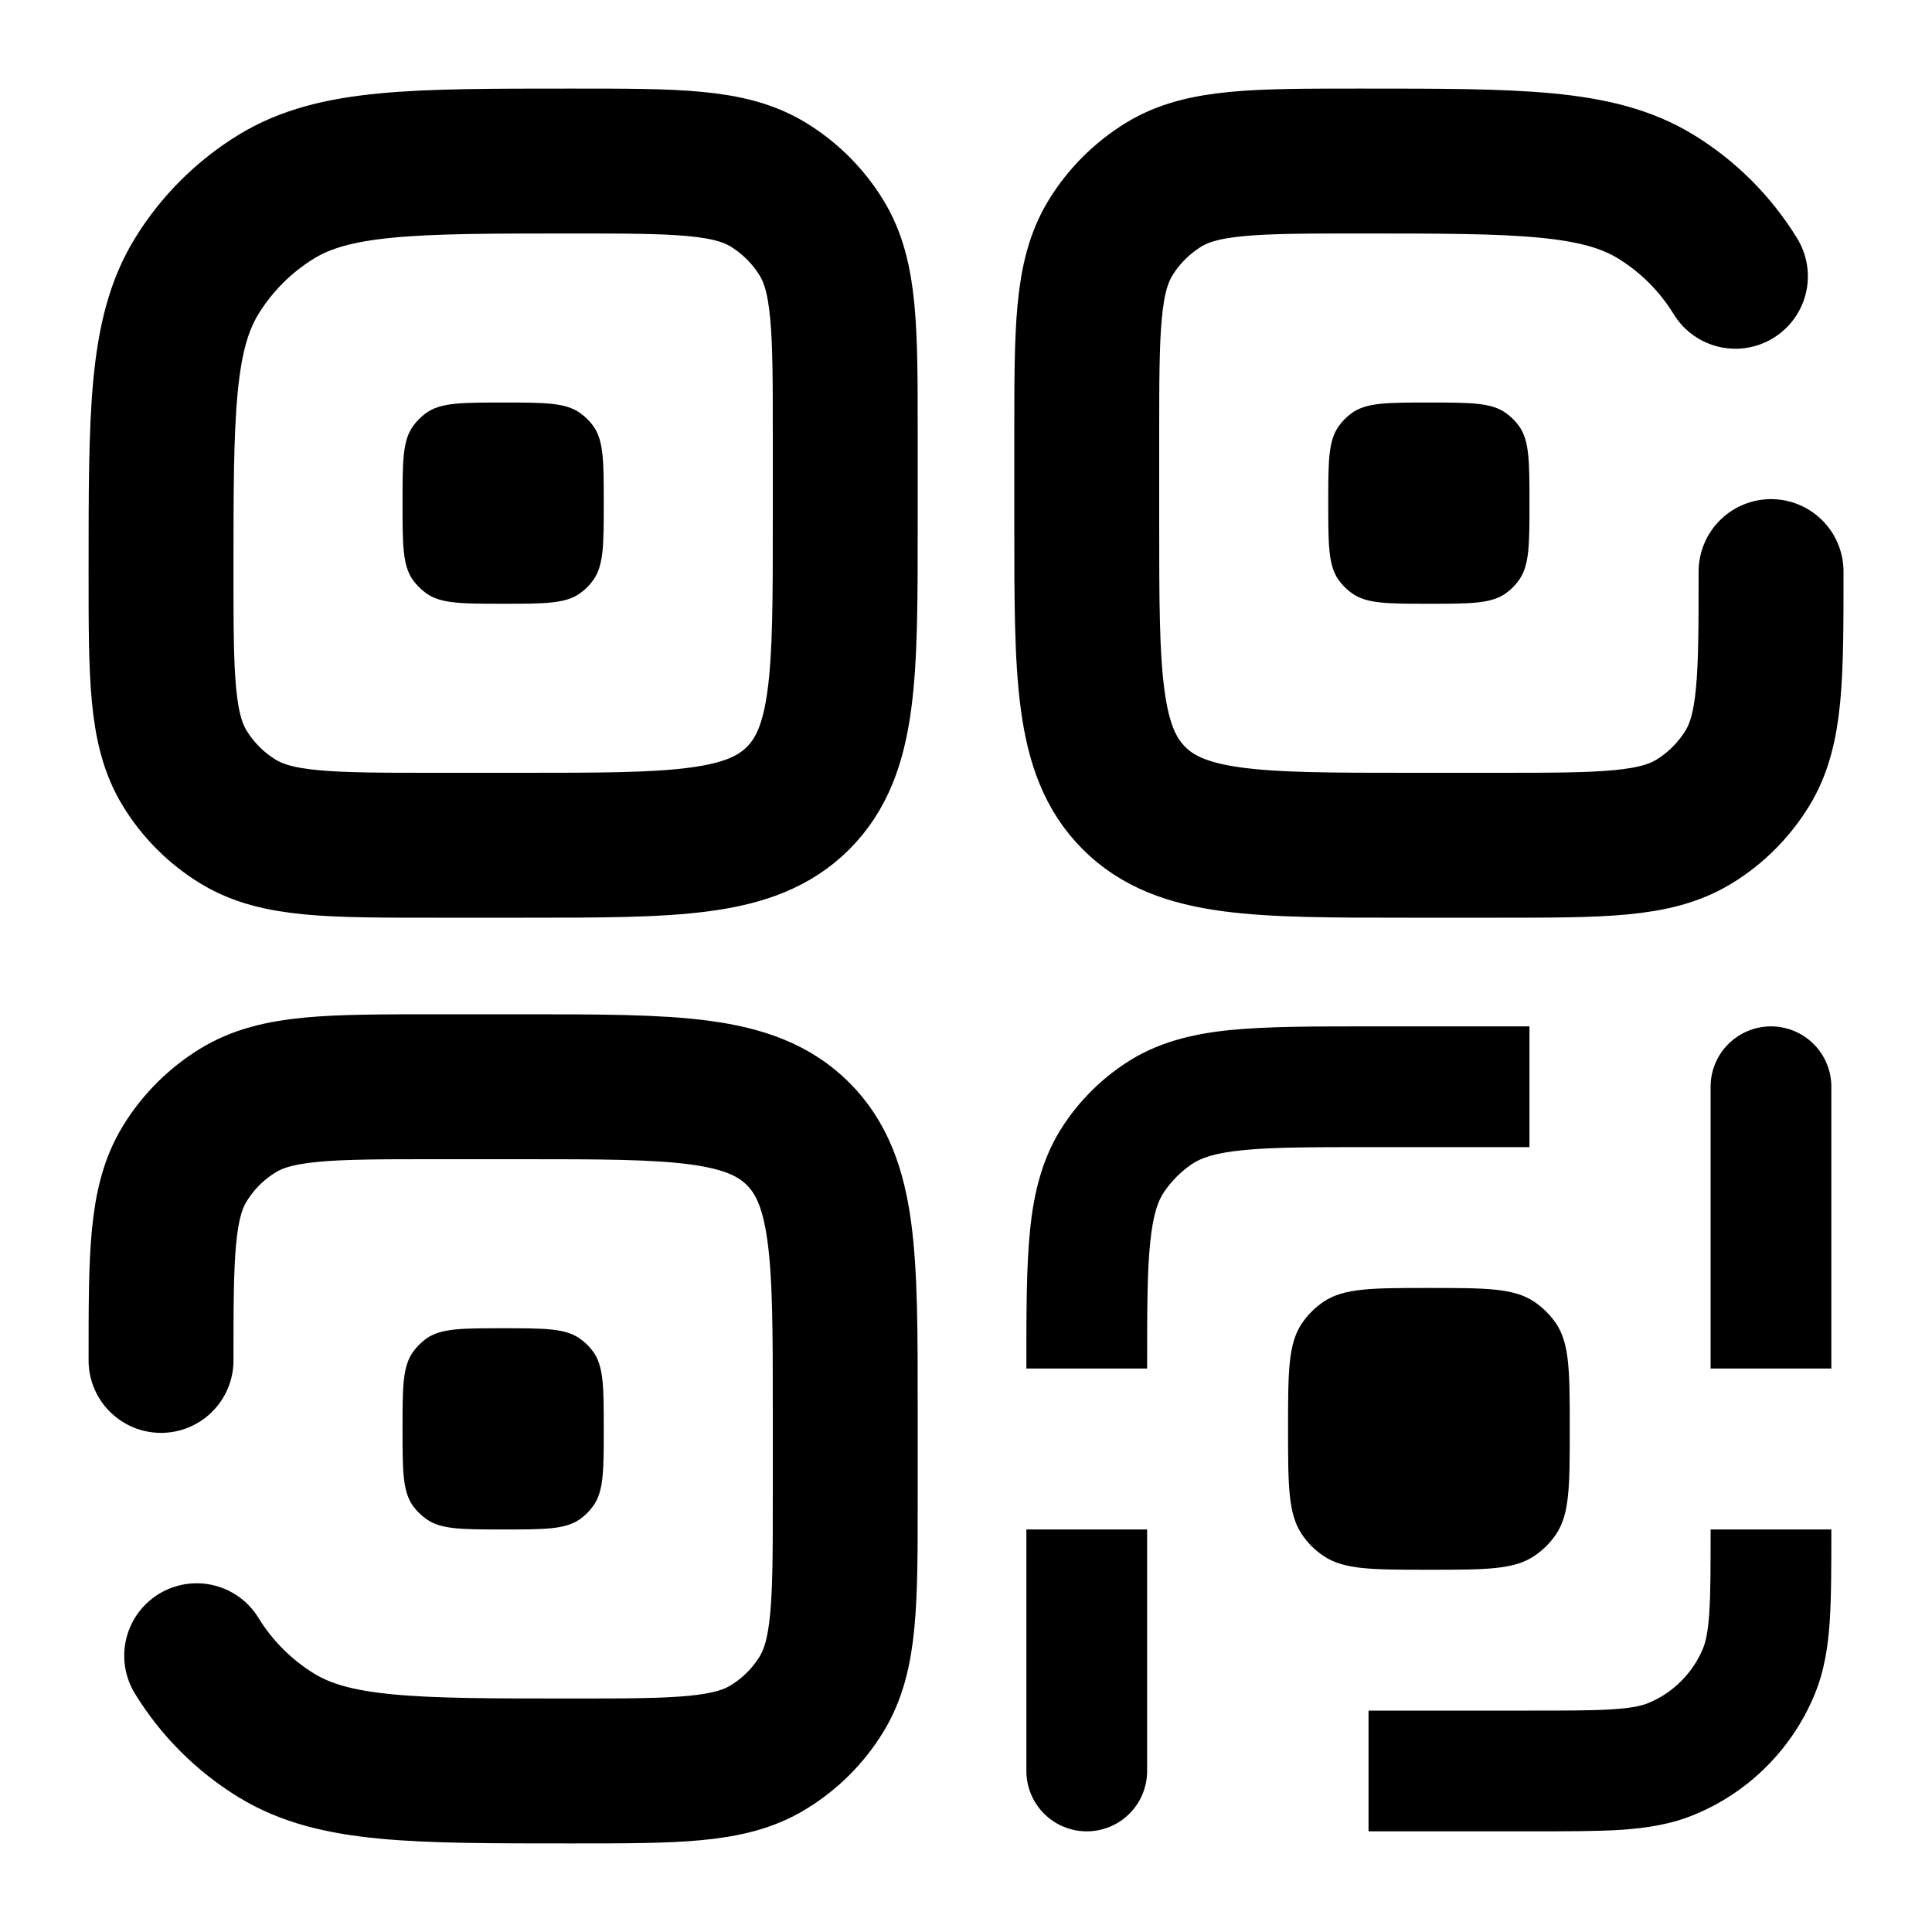 <svg width="20" height="20" viewBox="0 0 20 20" fill="none" xmlns="http://www.w3.org/2000/svg">
<g clip-path="url(#clip0_253_97)">
<path d="M1.667 14.083C1.667 12.992 1.667 12.447 1.913 12.046C2.05 11.822 2.239 11.633 2.463 11.496C2.863 11.25 3.409 11.25 4.5 11.25H5.417C6.989 11.25 7.774 11.25 8.262 11.738C8.75 12.227 8.75 13.012 8.75 14.583V15.5C8.75 16.592 8.75 17.137 8.504 17.538C8.367 17.762 8.179 17.95 7.954 18.087C7.554 18.333 7.008 18.333 5.917 18.333C4.28 18.333 3.462 18.333 2.861 17.965C2.525 17.759 2.242 17.476 2.036 17.14M18.334 5.917C18.334 7.008 18.334 7.553 18.088 7.954C17.95 8.178 17.762 8.367 17.538 8.504C17.138 8.75 16.591 8.75 15.5 8.75H14.584C13.012 8.75 12.227 8.75 11.739 8.262C11.25 7.773 11.25 6.988 11.25 5.417V4.5C11.25 3.408 11.25 2.863 11.496 2.462C11.633 2.238 11.822 2.05 12.046 1.912C12.446 1.667 12.993 1.667 14.084 1.667C15.72 1.667 16.539 1.667 17.14 2.035C17.477 2.241 17.759 2.524 17.965 2.86" stroke="currentColor" stroke-width="1.5" stroke-linecap="round"/>
<path d="M13.75 5.208C13.75 4.779 13.75 4.564 13.858 4.412C13.896 4.359 13.943 4.312 13.996 4.274C14.148 4.167 14.363 4.167 14.792 4.167C15.221 4.167 15.436 4.167 15.588 4.275C15.641 4.313 15.688 4.359 15.726 4.412C15.833 4.564 15.833 4.779 15.833 5.208C15.833 5.637 15.833 5.852 15.725 6.004C15.687 6.058 15.641 6.104 15.588 6.142C15.436 6.25 15.221 6.25 14.792 6.25C14.363 6.25 14.148 6.25 13.996 6.142C13.942 6.104 13.896 6.057 13.857 6.004C13.75 5.852 13.75 5.637 13.75 5.208ZM10.625 18.333C10.625 18.499 10.691 18.658 10.808 18.775C10.925 18.892 11.084 18.958 11.25 18.958C11.416 18.958 11.575 18.892 11.692 18.775C11.809 18.658 11.875 18.499 11.875 18.333H10.625ZM15.833 10.625H14.167V11.875H15.833V10.625ZM10.625 15.833V18.333H11.875V15.833H10.625ZM14.167 10.625C13.594 10.625 13.118 10.625 12.734 10.663C12.339 10.703 11.973 10.791 11.643 11.012L12.338 12.051C12.428 11.99 12.565 11.937 12.861 11.907C13.167 11.876 13.569 11.875 14.167 11.875V10.625ZM11.875 14.167C11.875 13.568 11.875 13.167 11.907 12.861C11.937 12.565 11.99 12.428 12.051 12.338L11.012 11.643C10.792 11.973 10.703 12.339 10.663 12.734C10.624 13.118 10.625 13.594 10.625 14.167H11.875ZM11.643 11.012C11.393 11.178 11.178 11.393 11.012 11.643L12.051 12.338C12.128 12.225 12.225 12.128 12.338 12.051L11.643 11.012ZM18.958 11.25C18.958 11.084 18.892 10.925 18.775 10.808C18.658 10.691 18.499 10.625 18.333 10.625C18.168 10.625 18.009 10.691 17.891 10.808C17.774 10.925 17.708 11.084 17.708 11.25H18.958ZM14.167 18.958H15.833V17.708H14.167V18.958ZM18.958 14.167V11.25H17.708V14.167H18.958ZM15.833 18.958C16.213 18.958 16.529 18.958 16.788 18.942C17.052 18.923 17.302 18.885 17.543 18.784L17.065 17.629C17.001 17.656 16.903 17.68 16.703 17.694C16.497 17.708 16.23 17.708 15.833 17.708V18.958ZM17.708 15.833C17.708 16.23 17.708 16.497 17.694 16.703C17.68 16.903 17.656 17.001 17.629 17.065L18.784 17.543C18.884 17.302 18.923 17.052 18.941 16.788C18.958 16.529 18.958 16.212 18.958 15.833H17.708ZM17.543 18.784C17.822 18.669 18.074 18.5 18.287 18.287C18.5 18.074 18.669 17.821 18.784 17.543L17.629 17.065C17.577 17.192 17.5 17.306 17.403 17.403C17.306 17.5 17.192 17.577 17.065 17.629L17.543 18.784Z" fill="currentColor"/>
<path d="M1.667 5.917C1.667 4.28 1.667 3.462 2.035 2.861C2.241 2.525 2.524 2.242 2.86 2.036C3.463 1.667 4.281 1.667 5.917 1.667C7.009 1.667 7.554 1.667 7.954 1.912C8.179 2.05 8.367 2.238 8.504 2.462C8.75 2.862 8.75 3.409 8.75 4.5V5.417C8.75 6.988 8.75 7.773 8.262 8.262C7.774 8.75 6.989 8.75 5.417 8.75H4.5C3.409 8.75 2.864 8.75 2.463 8.504C2.239 8.367 2.05 8.178 1.913 7.954C1.667 7.554 1.667 7.007 1.667 5.917Z" stroke="currentColor" stroke-width="1.5"/>
<path d="M4.167 5.208C4.167 4.779 4.167 4.564 4.275 4.412C4.313 4.359 4.36 4.312 4.413 4.274C4.564 4.167 4.779 4.167 5.209 4.167C5.638 4.167 5.853 4.167 6.004 4.275C6.058 4.313 6.105 4.359 6.143 4.412C6.25 4.564 6.25 4.779 6.25 5.208C6.25 5.637 6.25 5.852 6.142 6.004C6.104 6.058 6.058 6.104 6.004 6.142C5.853 6.25 5.638 6.25 5.209 6.25C4.779 6.25 4.564 6.25 4.413 6.142C4.359 6.104 4.313 6.057 4.274 6.004C4.167 5.852 4.167 5.637 4.167 5.208ZM4.167 14.792C4.167 14.363 4.167 14.148 4.275 13.996C4.313 13.942 4.36 13.896 4.413 13.857C4.564 13.75 4.779 13.75 5.209 13.75C5.638 13.75 5.853 13.75 6.004 13.858C6.058 13.896 6.105 13.943 6.143 13.996C6.25 14.148 6.25 14.363 6.25 14.792C6.25 15.221 6.25 15.436 6.142 15.588C6.104 15.641 6.058 15.688 6.004 15.726C5.853 15.833 5.638 15.833 5.209 15.833C4.779 15.833 4.564 15.833 4.413 15.725C4.359 15.687 4.313 15.641 4.274 15.588C4.167 15.436 4.167 15.221 4.167 14.792ZM13.334 14.792C13.334 14.207 13.334 13.914 13.475 13.703C13.535 13.613 13.613 13.535 13.704 13.474C13.915 13.333 14.207 13.333 14.792 13.333C15.377 13.333 15.669 13.333 15.88 13.474C15.971 13.535 16.049 13.613 16.11 13.703C16.25 13.914 16.25 14.207 16.25 14.792C16.25 15.377 16.25 15.669 16.11 15.88C16.049 15.971 15.971 16.049 15.88 16.109C15.669 16.25 15.377 16.25 14.792 16.25C14.207 16.25 13.915 16.25 13.704 16.109C13.613 16.049 13.535 15.971 13.475 15.88C13.334 15.669 13.334 15.377 13.334 14.792Z" fill="currentColor"/>
</g>
<defs>
<clipPath id="clip0_253_97">
<rect width="20" height="20" fill="white"/>
</clipPath>
</defs>
</svg>
